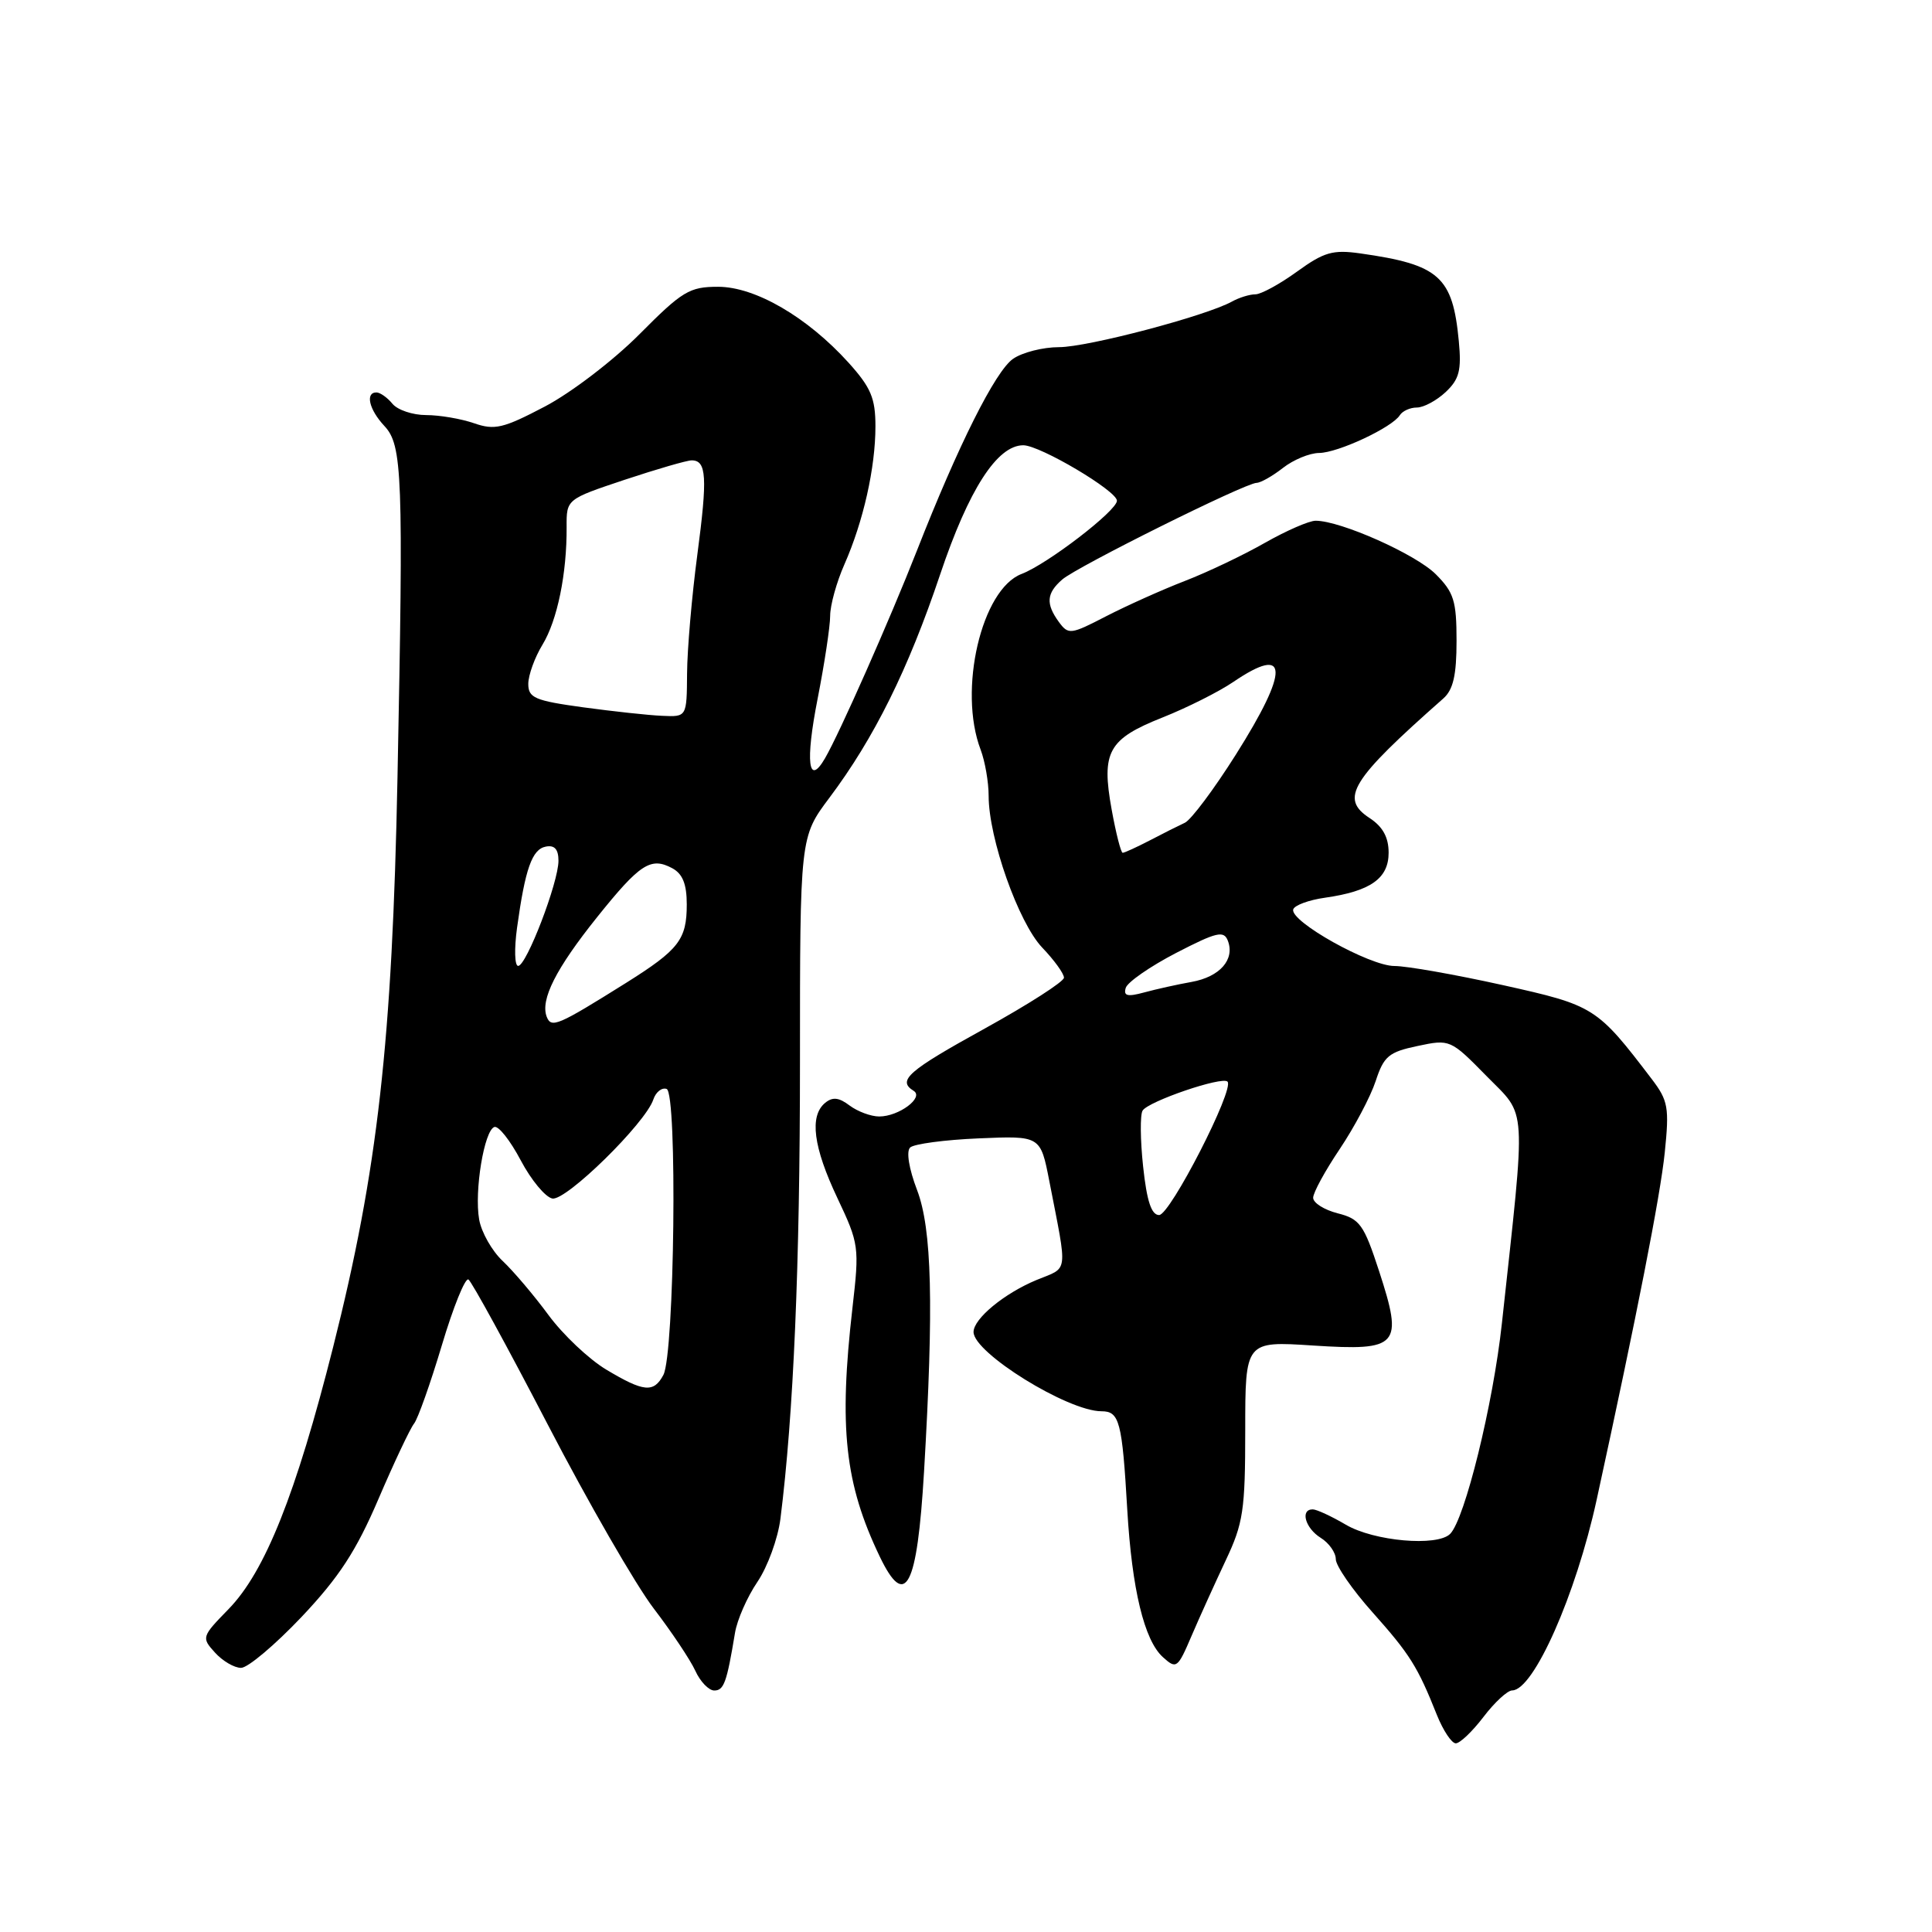 <?xml version="1.0" encoding="UTF-8" standalone="no"?>
<!DOCTYPE svg PUBLIC "-//W3C//DTD SVG 1.1//EN" "http://www.w3.org/Graphics/SVG/1.1/DTD/svg11.dtd" >
<svg xmlns="http://www.w3.org/2000/svg" xmlns:xlink="http://www.w3.org/1999/xlink" version="1.1" viewBox="0 0 256 256">
 <g >
 <path fill="currentColor"
d=" M 196.57 227.50 C 198.04 225.57 199.75 223.99 200.37 223.99 C 203.22 223.96 208.81 211.34 211.56 198.75 C 216.92 174.16 220.00 158.46 220.59 152.71 C 221.20 146.76 221.04 145.84 218.88 143.00 C 211.59 133.43 211.27 133.23 199.12 130.53 C 192.85 129.14 186.40 128.00 184.77 128.00 C 181.48 128.00 170.89 122.08 171.36 120.50 C 171.53 119.95 173.43 119.25 175.58 118.95 C 181.60 118.09 184.00 116.40 184.00 112.99 C 184.00 110.95 183.23 109.54 181.47 108.39 C 177.50 105.79 178.99 103.37 191.25 92.55 C 192.56 91.39 193.00 89.46 193.00 84.92 C 193.00 79.62 192.65 78.49 190.24 76.08 C 187.58 73.43 177.64 69.00 174.33 69.00 C 173.46 69.00 170.44 70.32 167.62 71.92 C 164.80 73.53 160.03 75.81 157.00 76.98 C 153.97 78.15 149.28 80.26 146.56 81.66 C 141.87 84.09 141.57 84.13 140.31 82.42 C 138.55 80.00 138.66 78.61 140.75 76.79 C 142.72 75.08 164.97 64.01 166.51 63.98 C 167.05 63.97 168.62 63.08 170.00 62.00 C 171.38 60.92 173.53 60.03 174.79 60.02 C 177.30 60.00 184.49 56.63 185.49 55.01 C 185.84 54.46 186.85 54.00 187.74 54.00 C 188.64 54.00 190.35 53.08 191.56 51.95 C 193.36 50.25 193.67 49.08 193.30 45.20 C 192.49 36.64 190.72 35.06 180.26 33.58 C 176.60 33.06 175.44 33.40 171.86 35.99 C 169.57 37.65 167.09 39.00 166.34 39.00 C 165.59 39.00 164.19 39.43 163.24 39.96 C 159.78 41.87 144.12 46.00 140.33 46.00 C 138.19 46.00 135.45 46.70 134.23 47.55 C 131.88 49.20 126.98 58.97 121.48 73.00 C 117.91 82.09 111.22 97.22 109.31 100.49 C 107.10 104.29 106.69 100.97 108.34 92.58 C 109.25 87.94 110.00 83.00 110.00 81.60 C 110.00 80.20 110.85 77.13 111.89 74.78 C 114.40 69.09 116.00 61.98 116.00 56.49 C 116.00 52.76 115.40 51.35 112.45 48.07 C 106.98 42.02 100.08 38.00 95.15 38.00 C 91.36 38.00 90.41 38.57 84.74 44.28 C 81.28 47.76 75.69 52.03 72.21 53.86 C 66.67 56.77 65.54 57.03 62.81 56.08 C 61.10 55.49 58.25 55.00 56.47 55.00 C 54.70 55.00 52.68 54.33 52.00 53.50 C 51.32 52.67 50.36 52.00 49.88 52.00 C 48.37 52.00 48.91 54.28 50.93 56.44 C 53.32 58.99 53.47 62.84 52.67 103.00 C 51.98 137.97 50.05 155.10 44.14 178.50 C 39.21 198.00 35.12 208.26 30.28 213.22 C 26.72 216.87 26.68 216.99 28.48 218.97 C 29.49 220.09 31.04 221.00 31.94 221.00 C 32.84 221.00 36.44 217.96 39.96 214.25 C 44.92 209.00 47.19 205.53 50.14 198.64 C 52.23 193.76 54.36 189.26 54.86 188.64 C 55.37 188.01 57.02 183.35 58.54 178.28 C 60.05 173.21 61.64 169.28 62.07 169.54 C 62.50 169.81 67.23 178.46 72.58 188.76 C 77.93 199.07 84.25 210.03 86.62 213.13 C 88.99 216.23 91.47 219.94 92.13 221.38 C 92.78 222.82 93.92 224.00 94.64 224.00 C 95.92 224.00 96.30 222.96 97.39 216.37 C 97.67 214.64 99.01 211.60 100.36 209.61 C 101.71 207.62 103.08 203.86 103.41 201.25 C 105.15 187.49 106.00 167.62 106.00 140.81 C 106.00 110.91 106.00 110.91 109.90 105.71 C 115.83 97.81 120.35 88.69 124.57 76.13 C 128.36 64.85 132.13 59.00 135.59 59.00 C 137.80 59.00 148.00 65.04 148.00 66.35 C 148.00 67.67 138.78 74.75 135.37 76.05 C 130.05 78.07 126.93 91.44 129.94 99.34 C 130.52 100.88 131.00 103.63 131.00 105.46 C 131.00 111.07 134.95 122.25 138.09 125.55 C 139.69 127.22 140.99 129.02 140.98 129.55 C 140.98 130.07 136.25 133.10 130.48 136.29 C 120.29 141.91 118.85 143.17 121.06 144.54 C 122.48 145.42 119.11 147.94 116.50 147.94 C 115.40 147.94 113.64 147.28 112.58 146.49 C 111.16 145.41 110.32 145.32 109.33 146.14 C 107.23 147.88 107.76 151.99 110.96 158.75 C 113.83 164.81 113.88 165.24 112.96 173.25 C 111.13 189.20 111.94 196.59 116.57 206.25 C 119.98 213.36 121.53 210.39 122.44 195.00 C 123.74 172.95 123.49 162.84 121.51 157.67 C 120.44 154.86 120.06 152.56 120.60 152.05 C 121.09 151.58 125.18 151.03 129.69 150.84 C 137.87 150.49 137.87 150.49 139.04 156.50 C 141.48 169.05 141.63 167.84 137.36 169.60 C 133.08 171.37 129.00 174.73 129.00 176.50 C 129.00 179.26 141.49 187.00 145.95 187.00 C 148.34 187.00 148.69 188.34 149.37 200.06 C 149.99 210.61 151.62 217.34 154.08 219.57 C 155.88 221.20 156.04 221.08 157.88 216.78 C 158.94 214.30 160.98 209.81 162.40 206.79 C 164.74 201.85 165.00 200.13 165.00 189.51 C 165.00 177.70 165.00 177.70 174.00 178.29 C 185.38 179.02 185.97 178.36 182.73 168.41 C 180.72 162.25 180.18 161.51 177.25 160.77 C 175.46 160.31 174.00 159.39 174.00 158.71 C 174.00 158.03 175.59 155.12 177.53 152.24 C 179.46 149.36 181.60 145.32 182.28 143.26 C 183.36 139.95 184.02 139.40 187.83 138.60 C 192.12 137.69 192.20 137.72 196.98 142.59 C 202.38 148.09 202.23 145.73 199.01 175.34 C 197.85 186.07 194.10 201.30 192.15 203.25 C 190.44 204.96 182.04 204.22 178.33 202.03 C 176.44 200.92 174.46 200.00 173.94 200.00 C 172.25 200.00 172.95 202.49 175.00 203.77 C 176.10 204.45 177.00 205.73 177.00 206.60 C 177.00 207.47 179.18 210.63 181.84 213.61 C 186.83 219.21 187.84 220.82 190.40 227.25 C 191.23 229.31 192.35 231.00 192.90 231.00 C 193.45 231.00 195.10 229.43 196.57 227.50 Z  M 80.33 181.48 C 78.03 180.10 74.59 176.85 72.67 174.24 C 70.75 171.63 68.02 168.42 66.61 167.09 C 65.19 165.76 63.79 163.29 63.49 161.59 C 62.83 157.82 64.16 149.78 65.51 149.33 C 66.06 149.15 67.62 151.14 69.00 153.75 C 70.38 156.36 72.26 158.63 73.19 158.81 C 75.01 159.15 85.53 148.83 86.57 145.69 C 86.90 144.70 87.69 144.07 88.33 144.29 C 89.78 144.79 89.38 179.43 87.90 182.19 C 86.62 184.59 85.31 184.46 80.33 181.48 Z  M 151.47 154.58 C 151.09 151.05 151.06 147.71 151.40 147.16 C 152.16 145.93 161.93 142.59 162.65 143.32 C 163.62 144.28 155.05 161.00 153.59 161.00 C 152.57 161.00 151.96 159.16 151.47 154.58 Z  M 72.44 134.72 C 71.58 132.46 73.66 128.35 79.11 121.54 C 84.80 114.44 86.23 113.52 89.07 115.04 C 90.45 115.78 91.00 117.14 91.00 119.84 C 91.00 124.50 89.96 125.84 82.97 130.23 C 73.88 135.92 73.05 136.28 72.44 134.72 Z  M 149.17 130.89 C 149.41 130.13 152.41 128.05 155.84 126.27 C 161.24 123.48 162.17 123.27 162.70 124.66 C 163.65 127.15 161.63 129.44 157.89 130.11 C 156.03 130.44 153.20 131.07 151.62 131.50 C 149.38 132.11 148.84 131.97 149.17 130.89 Z  M 68.51 122.94 C 69.59 115.11 70.50 112.53 72.32 112.18 C 73.48 111.95 74.00 112.53 74.00 114.06 C 74.00 116.92 69.76 127.97 68.66 127.99 C 68.19 127.99 68.13 125.72 68.51 122.94 Z  M 147.30 107.27 C 145.91 99.61 146.84 97.93 154.04 95.07 C 157.29 93.78 161.51 91.66 163.42 90.36 C 170.77 85.36 170.89 88.69 163.75 100.00 C 160.86 104.58 157.82 108.64 157.00 109.02 C 156.18 109.40 154.08 110.45 152.35 111.36 C 150.61 112.26 149.00 113.00 148.76 113.00 C 148.53 113.00 147.87 110.42 147.30 107.27 Z  M 77.25 93.72 C 70.85 92.84 70.00 92.47 70.00 90.61 C 70.01 89.45 70.85 87.12 71.88 85.43 C 73.85 82.20 75.12 76.01 75.08 69.82 C 75.06 66.15 75.06 66.15 82.78 63.57 C 87.03 62.16 91.02 61.00 91.65 61.00 C 93.63 61.00 93.76 63.23 92.40 73.50 C 91.67 79.00 91.06 86.09 91.04 89.25 C 91.00 95.00 91.00 95.00 87.75 94.85 C 85.96 94.78 81.24 94.26 77.25 93.72 Z "/>
</g>
</svg>